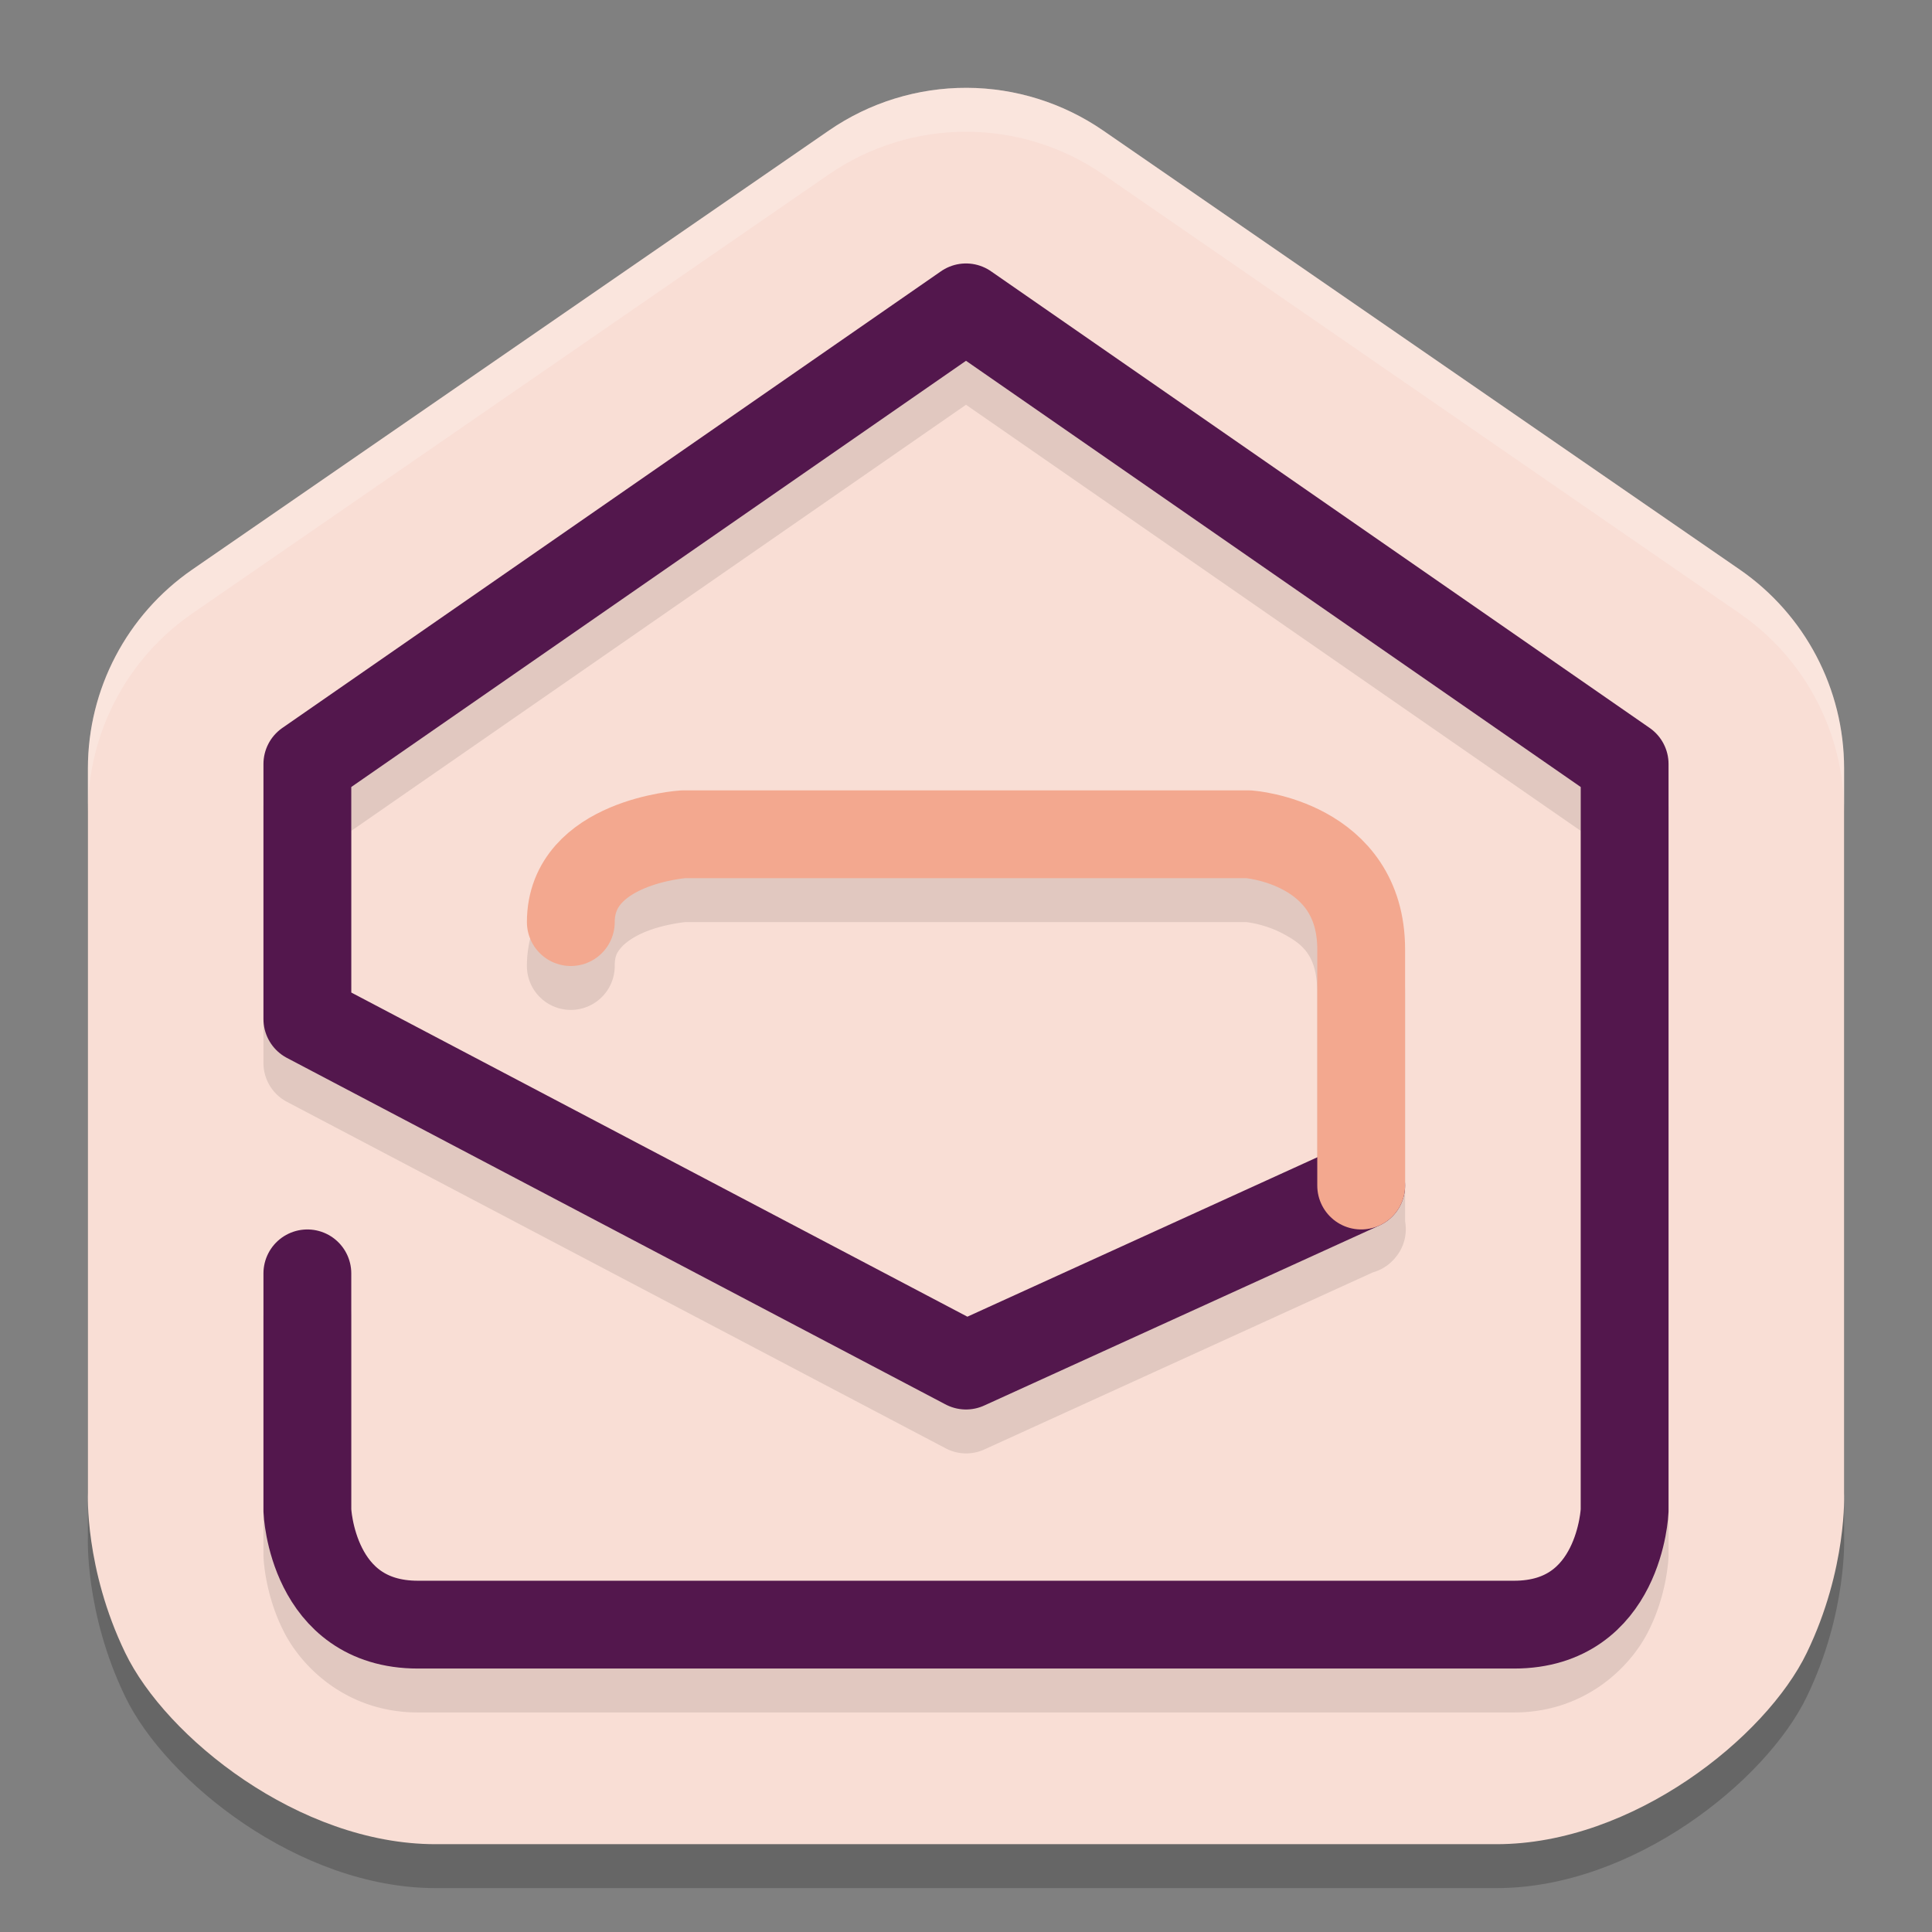 <svg xmlns="http://www.w3.org/2000/svg" width="22" height="22" version="1.1">
 <rect width="100%" height="100%" fill="#808080" stroke="none"/>
 <path style="opacity:0.2" d="M 11.01,1.5 C 10.449,1.498 9.9,1.668 9.439,1.986 L 2.189,6.986 C 1.445,7.5 1.001,8.346 1.001,9.25 V 17.5 C 1.001,17.5 0.962,18.362 1.426,19.321 1.889,20.281 3.406,21.5 4.958,21.5 H 17.042 C 18.594,21.5 20.111,20.281 20.574,19.321 21.038,18.362 20.999,17.5 20.999,17.5 V 9.25 C 20.999,8.346 20.555,7.5 19.811,6.986 L 12.561,1.986 C 12.105,1.672 11.564,1.502 11.01,1.5 Z"/>
 <path style="fill:#f9ded5" d="M 11.01,1 C 10.449,0.998 9.9,1.168 9.439,1.486 L 2.189,6.486 C 1.445,7 1.001,7.846 1.001,8.75 V 17 C 1.001,17 0.962,17.862 1.426,18.821 1.889,19.781 3.406,21 4.958,21 H 17.042 C 18.594,21 20.111,19.781 20.574,18.821 21.038,17.862 20.999,17 20.999,17 V 8.75 C 20.999,7.846 20.555,7 19.811,6.486 L 12.561,1.486 C 12.105,1.172 11.564,1.002 11.01,1 Z"/>
 <path style="opacity:0.1" d="M 11.004,3.5 A 0.5,0.5 0 0 0 10.715,3.59 L 3.215,8.789 A 0.5,0.5 0 0 0 3,9.199 V 12.104 A 0.5,0.5 0 0 0 3.268,12.547 L 10.768,16.492 A 0.5,0.5 0 0 0 11.207,16.506 L 15.635,14.488 A 0.5,0.5 0 0 0 15.863,14.35 0.5,0.5 0 0 0 15.871,14.342 0.5,0.5 0 0 0 15.896,14.312 0.5,0.5 0 0 0 15.902,14.305 0.5,0.5 0 0 0 16,13.908 V 11.311 C 16,10.526 15.527,9.994 15.1,9.76 14.673,9.526 14.256,9.502 14.256,9.502 A 0.5,0.5 0 0 0 14.221,9.5 H 7.779 A 0.5,0.5 0 0 0 7.746,9.502 C 7.746,9.502 7.358,9.522 6.945,9.697 6.739,9.785 6.513,9.912 6.324,10.127 6.136,10.342 6,10.655 6,11 A 0.5,0.5 0 1 0 7,11 C 7,10.888 7.025,10.846 7.076,10.787 7.128,10.728 7.221,10.665 7.334,10.617 7.557,10.523 7.797,10.501 7.805,10.5 H 14.191 C 14.197,10.501 14.409,10.522 14.619,10.637 14.832,10.753 15,10.877 15,11.311 V 13.678 L 11.016,15.494 4,11.803 V 9.461 L 11,4.609 18,9.461 V 17.682 C 18,17.682 17.985,17.91 17.877,18.125 17.769,18.34 17.667,18.5 17.242,18.5 H 4.758 C 4.333,18.5 4.231,18.34 4.123,18.125 4.015,17.91 4,17.682 4,17.682 V 15 A 0.5,0.5 0 1 0 3,15 V 17.699 A 0.5,0.5 0 0 0 3,17.719 C 3,17.719 3.009,18.139 3.229,18.574 3.448,19.01 3.974,19.5 4.758,19.5 H 17.242 C 18.026,19.5 18.552,19.01 18.771,18.574 18.991,18.139 19,17.719 19,17.719 A 0.5,0.5 0 0 0 19,17.699 V 9.199 A 0.5,0.5 0 0 0 18.785,8.789 L 11.285,3.59 A 0.5,0.5 0 0 0 11.004,3.5 Z"/>
 <path style="fill:none;stroke:#53174d;stroke-linecap:round;stroke-linejoin:round" d="M 3.5,14.5 V 17.2 C 3.5,17.2 3.55,18.5 4.758,18.5 H 17.242 C 18.45,18.5 18.5,17.2 18.5,17.2 V 8.7 L 11,3.5 3.5,8.7 V 11.604 L 11,15.55 15.5,13.5"/>
 <path style="fill:none;stroke:#f3a88f;stroke-linecap:round;stroke-linejoin:round" d="M 15.5,13.5 V 10.81 C 15.5,9.592 14.22,9.5 14.22,9.5 H 7.78 C 7.78,9.5 6.5,9.585 6.5,10.5"/>
 <path style="opacity:0.2;fill:#ffffff" d="M 11.01,1 C 10.449,0.998 9.9,1.168 9.438,1.486 L 2.189,6.486 C 1.445,7 1.001,7.846 1.001,8.75 V 9.25 C 1.001,8.346 1.445,7.5 2.189,6.986 L 9.438,1.986 C 9.9,1.668 10.449,1.498 11.01,1.5 11.564,1.502 12.105,1.672 12.562,1.986 L 19.811,6.986 C 20.555,7.5 20.999,8.346 20.999,9.25 V 8.75 C 20.999,7.846 20.555,7 19.811,6.486 L 12.562,1.486 C 12.105,1.172 11.564,1.002 11.01,1 Z"/>
</svg>
